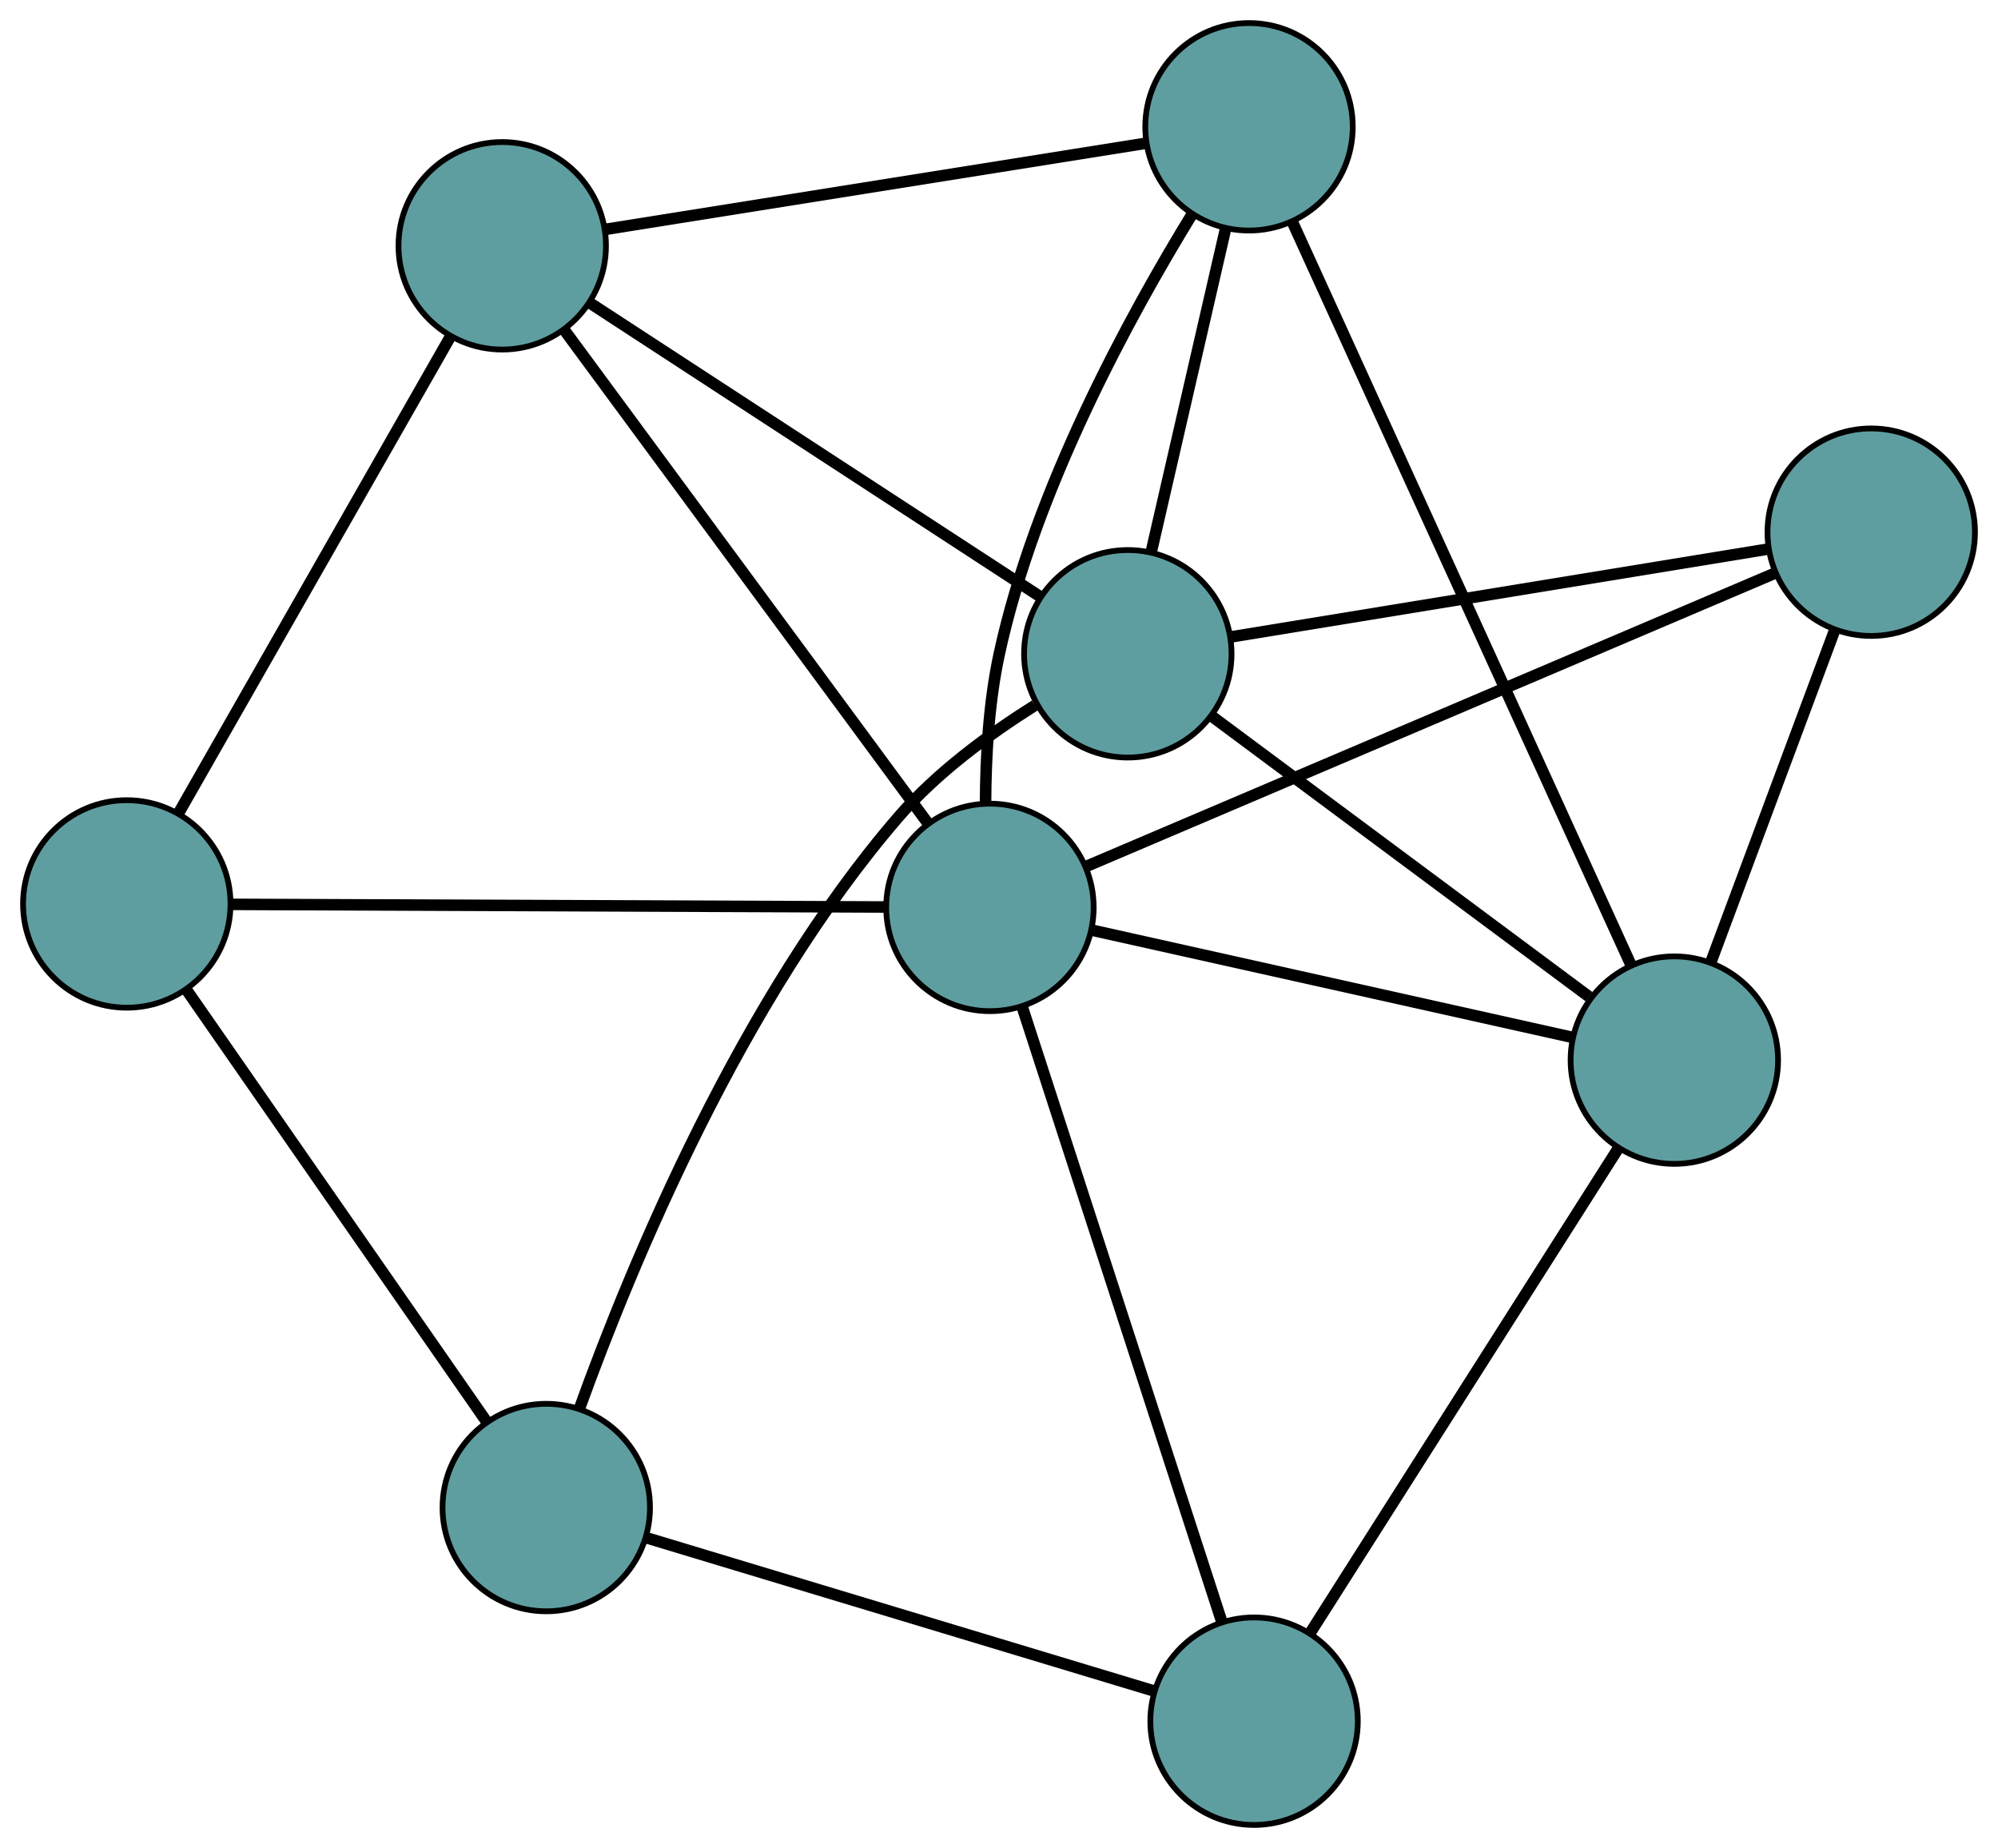 <?xml version="1.0" encoding="UTF-8" standalone="no"?>
<!DOCTYPE svg PUBLIC "-//W3C//DTD SVG 1.1//EN"
 "http://www.w3.org/Graphics/SVG/1.1/DTD/svg11.dtd">
<!-- Generated by graphviz version 2.36.0 (20140111.2315)
 -->
<!-- Title: G Pages: 1 -->
<svg width="100%" height="100%"
 viewBox="0.00 0.00 346.71 320.64" xmlns="http://www.w3.org/2000/svg" xmlns:xlink="http://www.w3.org/1999/xlink">
<g id="graph0" class="graph" transform="scale(1 1) rotate(0) translate(4 316.636)">
<title>G</title>
<!-- 0 -->
<g id="node1" class="node"><title>0</title>
<ellipse fill="cadetblue" stroke="black" cx="18" cy="-159.797" rx="18" ry="18"/>
</g>
<!-- 4 -->
<g id="node5" class="node"><title>4</title>
<ellipse fill="cadetblue" stroke="black" cx="83.151" cy="-273.988" rx="18" ry="18"/>
</g>
<!-- 0&#45;&#45;4 -->
<g id="edge1" class="edge"><title>0&#45;&#45;4</title>
<path fill="none" stroke="black" stroke-width="2" d="M27.059,-175.675C39.506,-197.491 61.762,-236.5 74.169,-258.245"/>
</g>
<!-- 5 -->
<g id="node6" class="node"><title>5</title>
<ellipse fill="cadetblue" stroke="black" cx="90.793" cy="-55.068" rx="18" ry="18"/>
</g>
<!-- 0&#45;&#45;5 -->
<g id="edge2" class="edge"><title>0&#45;&#45;5</title>
<path fill="none" stroke="black" stroke-width="2" d="M28.43,-144.792C42.267,-124.883 66.555,-89.94 80.383,-70.045"/>
</g>
<!-- 8 -->
<g id="node9" class="node"><title>8</title>
<ellipse fill="cadetblue" stroke="black" cx="167.782" cy="-159.196" rx="18" ry="18"/>
</g>
<!-- 0&#45;&#45;8 -->
<g id="edge3" class="edge"><title>0&#45;&#45;8</title>
<path fill="none" stroke="black" stroke-width="2" d="M36.067,-159.725C64.856,-159.609 120.822,-159.384 149.651,-159.268"/>
</g>
<!-- 1 -->
<g id="node2" class="node"><title>1</title>
<ellipse fill="cadetblue" stroke="black" cx="212.742" cy="-294.636" rx="18" ry="18"/>
</g>
<!-- 1&#45;&#45;4 -->
<g id="edge4" class="edge"><title>1&#45;&#45;4</title>
<path fill="none" stroke="black" stroke-width="2" d="M194.723,-291.765C169.964,-287.82 125.695,-280.766 101.017,-276.834"/>
</g>
<!-- 6 -->
<g id="node7" class="node"><title>6</title>
<ellipse fill="cadetblue" stroke="black" cx="286.546" cy="-132.698" rx="18" ry="18"/>
</g>
<!-- 1&#45;&#45;6 -->
<g id="edge5" class="edge"><title>1&#45;&#45;6</title>
<path fill="none" stroke="black" stroke-width="2" d="M220.225,-278.217C234.37,-247.18 264.883,-180.232 279.043,-149.16"/>
</g>
<!-- 7 -->
<g id="node8" class="node"><title>7</title>
<ellipse fill="cadetblue" stroke="black" cx="191.708" cy="-203.2" rx="18" ry="18"/>
</g>
<!-- 1&#45;&#45;7 -->
<g id="edge6" class="edge"><title>1&#45;&#45;7</title>
<path fill="none" stroke="black" stroke-width="2" d="M208.686,-277.006C204.962,-260.815 199.472,-236.95 195.751,-220.776"/>
</g>
<!-- 1&#45;&#45;8 -->
<g id="edge7" class="edge"><title>1&#45;&#45;8</title>
<path fill="none" stroke="black" stroke-width="2" d="M202.913,-279.549C192.148,-262.017 175.587,-231.815 169.388,-203.116 167.584,-194.763 167.051,-185.312 167.022,-177.323"/>
</g>
<!-- 2 -->
<g id="node3" class="node"><title>2</title>
<ellipse fill="cadetblue" stroke="black" cx="213.617" cy="-18" rx="18" ry="18"/>
</g>
<!-- 2&#45;&#45;5 -->
<g id="edge8" class="edge"><title>2&#45;&#45;5</title>
<path fill="none" stroke="black" stroke-width="2" d="M196.28,-23.232C172.871,-30.297 131.405,-42.811 108.042,-49.862"/>
</g>
<!-- 2&#45;&#45;6 -->
<g id="edge9" class="edge"><title>2&#45;&#45;6</title>
<path fill="none" stroke="black" stroke-width="2" d="M223.453,-33.469C237.45,-55.482 262.956,-95.597 276.866,-117.475"/>
</g>
<!-- 2&#45;&#45;8 -->
<g id="edge10" class="edge"><title>2&#45;&#45;8</title>
<path fill="none" stroke="black" stroke-width="2" d="M207.997,-35.313C199.2,-62.413 182.273,-114.554 173.448,-141.741"/>
</g>
<!-- 3 -->
<g id="node4" class="node"><title>3</title>
<ellipse fill="cadetblue" stroke="black" cx="320.713" cy="-224.298" rx="18" ry="18"/>
</g>
<!-- 3&#45;&#45;6 -->
<g id="edge11" class="edge"><title>3&#45;&#45;6</title>
<path fill="none" stroke="black" stroke-width="2" d="M314.286,-207.069C308.178,-190.692 299.043,-166.201 292.944,-149.85"/>
</g>
<!-- 3&#45;&#45;7 -->
<g id="edge12" class="edge"><title>3&#45;&#45;7</title>
<path fill="none" stroke="black" stroke-width="2" d="M302.775,-221.365C278.128,-217.334 234.06,-210.126 209.493,-206.109"/>
</g>
<!-- 3&#45;&#45;8 -->
<g id="edge13" class="edge"><title>3&#45;&#45;8</title>
<path fill="none" stroke="black" stroke-width="2" d="M304.055,-217.207C274.638,-204.684 213.822,-178.795 184.419,-166.278"/>
</g>
<!-- 4&#45;&#45;7 -->
<g id="edge14" class="edge"><title>4&#45;&#45;7</title>
<path fill="none" stroke="black" stroke-width="2" d="M98.245,-264.145C118.869,-250.697 155.653,-226.711 176.392,-213.187"/>
</g>
<!-- 4&#45;&#45;8 -->
<g id="edge15" class="edge"><title>4&#45;&#45;8</title>
<path fill="none" stroke="black" stroke-width="2" d="M93.87,-259.449C110.06,-237.489 140.587,-196.082 156.883,-173.979"/>
</g>
<!-- 5&#45;&#45;7 -->
<g id="edge16" class="edge"><title>5&#45;&#45;7</title>
<path fill="none" stroke="black" stroke-width="2" d="M96.642,-72.48C105.601,-97.274 124.601,-143.25 151.915,-174.894 158.563,-182.595 167.722,-189.296 175.577,-194.242"/>
</g>
<!-- 6&#45;&#45;7 -->
<g id="edge17" class="edge"><title>6&#45;&#45;7</title>
<path fill="none" stroke="black" stroke-width="2" d="M271.728,-143.714C253.911,-156.959 224.193,-179.051 206.422,-192.261"/>
</g>
<!-- 6&#45;&#45;8 -->
<g id="edge18" class="edge"><title>6&#45;&#45;8</title>
<path fill="none" stroke="black" stroke-width="2" d="M268.766,-136.665C246.376,-141.66 208.13,-150.193 185.684,-155.202"/>
</g>
</g>
</svg>

